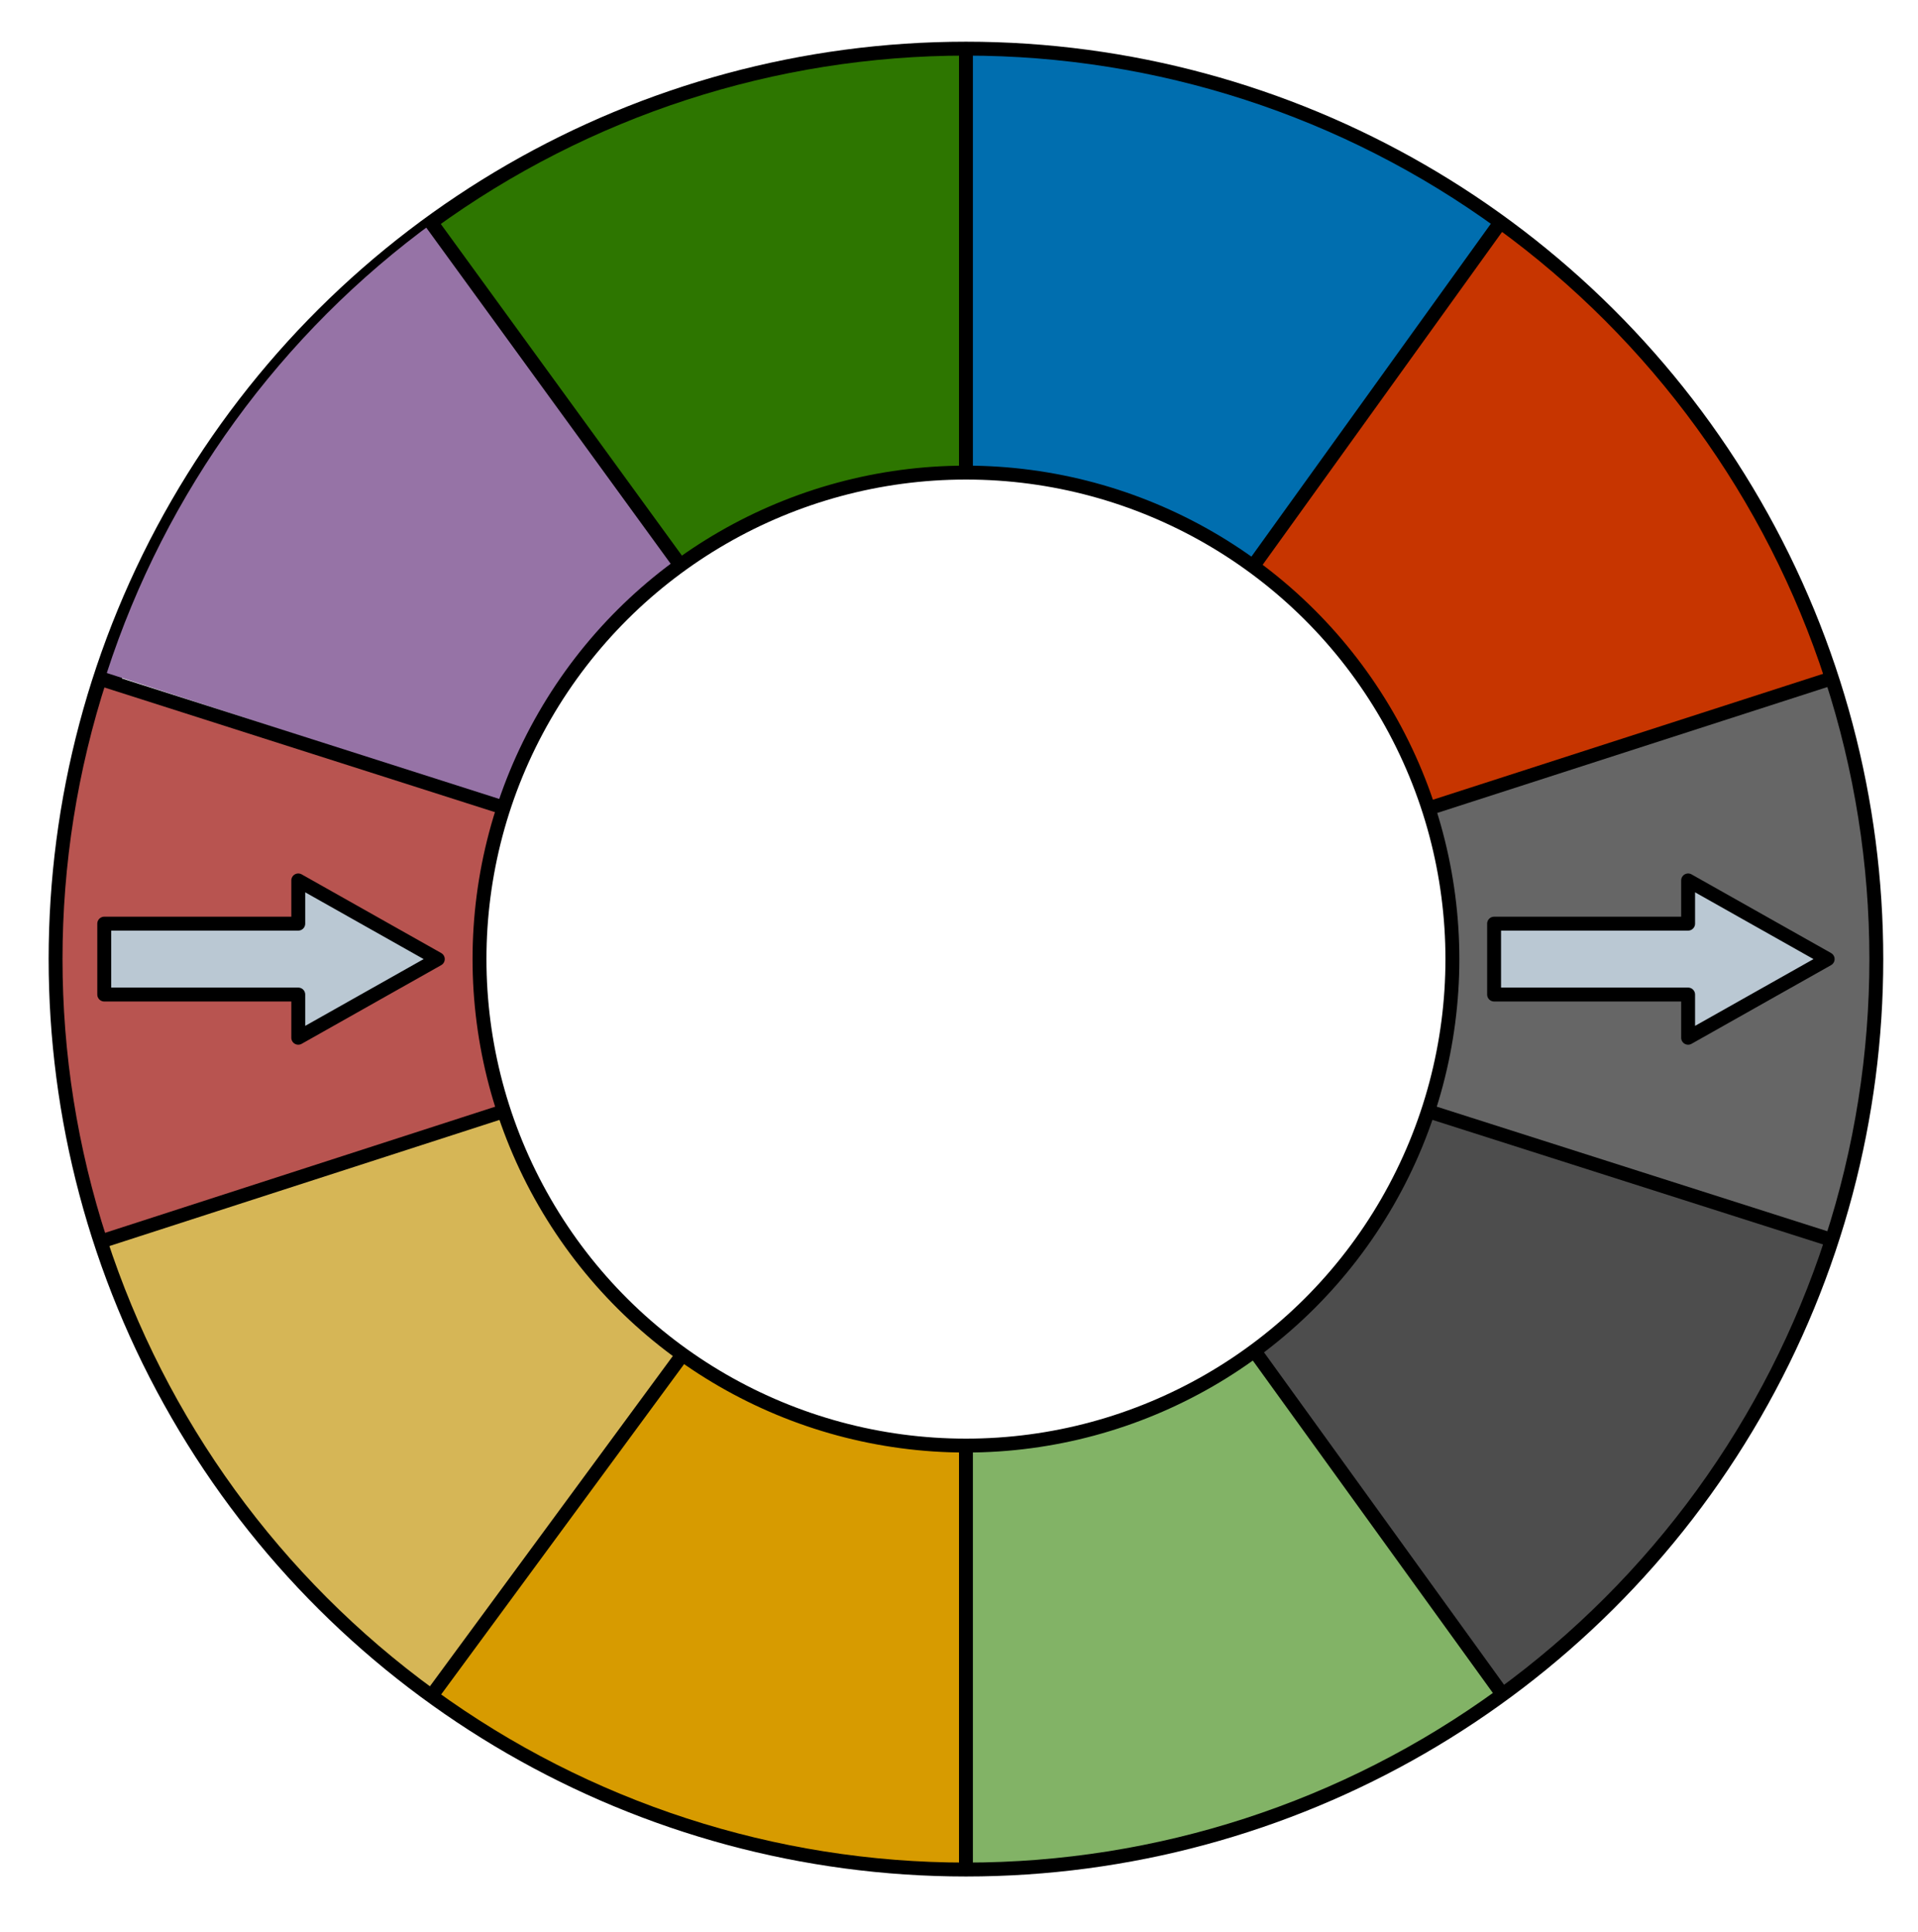 <?xml version="1.0" encoding="UTF-8"?>
<!DOCTYPE svg PUBLIC "-//W3C//DTD SVG 1.1//EN" "http://www.w3.org/Graphics/SVG/1.1/DTD/svg11.dtd">
<svg xmlns="http://www.w3.org/2000/svg" xmlns:xlink="http://www.w3.org/1999/xlink" version="1.1" width="138" height="139" viewBox="-0.5 -0.5 138 139" content="&lt;mxfile modified=&quot;2019-12-01T16:48:24.416Z&quot; host=&quot;&quot; agent=&quot;Mozilla/5.0 (Windows NT 10.0; Win64; x64) AppleWebKit/537.36 (KHTML, like Gecko) draw.io/11.2.5 Chrome/76.0.381.139 Electron/6.0.7 Safari/537.36&quot; etag=&quot;e-s6i8mk-48V71sgOug5&quot; pages=&quot;1&quot; version=&quot;11.2.5&quot; type=&quot;device&quot;&gt;&lt;diagram id=&quot;I-N_G4gh3ujyhIfbbh0O&quot; name=&quot;Page-1&quot;&gt;7Ztdb+I4FIZ/DZcT+TOOL1vo7FzsaitVq53Zu0BciCbgKqQF5tevQ2ywHVoMGSgSZKQRPnFO6vM+do5PoIf70+UfZfoy+UtmoughkC17eNBDKCGJ+r82rBoDSWBjGJd51pgsw1P+SzRGqo2veSbmTr9KyqLKX1zjSM5mYlQ5trQs5cLt9iwL96Yv6Vi0DE+jtGhb/82zaqJHRcHW/k3k44m5MwT6zDQ1nbVhPkkzubC84oce7pdSVs2n6bIvijp0JizNdV/fObv5w0oxq0IueC7/q379vRp8m/74p+intH+XD75g1Lh5S4tXPWL911YrEwLlRkVbNe4Xk7wSTy/pqD6zUHIr26SaFqoF1cd5VcqfmzCpAd4/50XRl4UsVXsmZ7WPLC+VTrmcKdNcvtZd79tD0aN7E2Ulln7MFGpCTkVVrlQXfRZzDYzGDHIaactiqxvEWoyJrZkxppqV8cb7Npzqg47oAdGFdH906yHmirc/06EoHuU817EZyqqSUxUc0+GuyMf1iUr6YZ+kL7Wz6XJcz8BomM7zUZSWo7UkaVndzcbru4FIBQnfi1m2tQDaEk6Fw1Wuh/Dz+th0tc7E66O+Qs4qy94cpxOcQOAIjiDYJTjYJTg4leAoYDqdVXDQEhx2FZwM6n/XJiy+MGFhS1jUVdgEDfF6Jl+VsOTChEUtYXFXYTPGhwBcm7CX9uzFLWFJZ2HjYUyvbsbGFyYsaQlLuwo7TCihVzdj2YUJS1vCxl2F5THD6Xln7KfLmlyYrHFLVtZVVjRg8foJ622CNldc1TzmFyY4awmedBUcgPjh7utN8KaIBC5M8KQlOO8qeJ9hepvhRnC4X/Ajq4bwrFVDgtyqIUK7qoZsR3DZyWIbsCGt0a5r29v4WPFU0ShX39fUY0KM4UczDRJkDIM6BGDTWtmtR1HmajSiNMZlXhmPsW5rh0w3t+7qxspq+M7elU3pWo5EAHZqso9F9VFHHTKROcX9NgaWyHSHyMZWiiKt8jf3lcAu5fUdHmWuxralDLtzGJPNHDZOmrHr65BVxPdc4cRzxVuumui0XK1h3Ay9A58B++pQPmPKfD5hNz6b7bDNJ7kBuh9QyiMjowEL4IiA7eH5DOWVEB4xyLeHexOMI0its+y8KAdUEkJR5iBxUWY87oYyBy7KjMMbyvtRTlTkbODiFtYxs04fuQ4Tte4S0CbXAhvg88IcUD0JgxlGQL822sBM96GsqYUOsfRjXnfhf4XA8iQi7wOLFGiJtyyGQkqRopB4/CfqIXteMAPqP+GrrJcwIIAD0awvRg6eCByeG9yg1assj7h9uMwen99StK7P7fF2amIDCljhKW7sEgsgDybWz2YBim/EHr/MQuKBpXLTxMpxvQd2OLNIpRyuawyjhJ8VWhJQhAuvG3jPf4D21g2sEgH1oL0ts6dJZhFmEUYWwB2SWfOWxrgGLOLxp+3MSEiBMRBmwFHPyxnIPpg/3pkB7hJ+TCJxhTBTHkHv0a4Ahl42ekhlIfHcqeTW7OnPBSrqCqqm6ovCqsllD9k+fbcb4Vu13wgjCoURXhSMmHu5AD06ZSUYtLiOz52ykoDvJ4YvmF7Kynj4JgtwtwbA9r0heG+pvTFKAIliL69kICL2voscyyxx9m+UHnSbU8Mc8ArMvA1+LsRSU31vAT4q0vk8H/mMZ+Y1I40QZCozIBQQiig03+HSvz/BapuGFfYQYEISxOoJsdhcaqw0iRGIea/1GnmYjpIM93Z+b6A+PsL5QuDDnEV7F7Vg3NQO6dNXyIBi/w2qE69ovxMqelKoVHP706ym+/bnbfjhfw==&lt;/diagram&gt;&lt;/mxfile&gt;"><defs><filter id="dropShadow"><feGaussianBlur in="SourceAlpha" stdDeviation="1.7" result="blur"/><feOffset in="blur" dx="3" dy="3" result="offsetBlur"/><feFlood flood-color="#3D4574" flood-opacity="0.4" result="offsetColor"/><feComposite in="offsetColor" in2="offsetBlur" operator="in" result="offsetBlur"/><feBlend in="SourceGraphic" in2="offsetBlur"/></filter></defs><g filter="url(#dropShadow)"><ellipse cx="66" cy="65.5" rx="65" ry="65" fill="none" stroke="#000000" stroke-width="2" transform="rotate(90,66,65.5)" pointer-events="none"/><path d="M 50.55 17.95 C 60.59 14.68 71.41 14.68 81.45 17.95" fill="none" stroke="#666666" stroke-width="30" stroke-miterlimit="10" transform="rotate(90,66,65.5)" pointer-events="none"/><path d="M 81.45 17.95 C 91.49 21.21 100.24 27.57 106.45 36.11" fill="none" stroke="#4d4d4d" stroke-width="30" stroke-miterlimit="10" transform="rotate(90,66,65.5)" pointer-events="none"/><path d="M 106.45 36.11 C 112.66 44.65 116 54.94 116 65.5" fill="none" stroke="#82b366" stroke-width="30" stroke-miterlimit="10" transform="rotate(90,66,65.5)" pointer-events="none"/><path d="M 116 65.5 C 116 76.06 112.66 86.35 106.45 94.89" fill="none" stroke="#d79b00" stroke-width="30" stroke-miterlimit="10" transform="rotate(90,66,65.5)" pointer-events="none"/><path d="M 106.45 94.89 C 100.24 103.43 91.49 109.79 81.45 113.05" fill="none" stroke="#d6b656" stroke-width="30" stroke-miterlimit="10" transform="rotate(90,66,65.5)" pointer-events="none"/><path d="M 81.45 113.05 C 71.41 116.32 60.59 116.32 50.55 113.05" fill="none" stroke="#b85450" stroke-width="30" stroke-miterlimit="10" transform="rotate(90,66,65.5)" pointer-events="none"/><path d="M 50.55 112.55 C 40.51 109.29 31.76 102.93 25.55 94.39" fill="none" stroke="#9673a6" stroke-width="30" stroke-miterlimit="10" transform="rotate(90,66,65)" pointer-events="none"/><path d="M 25.55 94.89 C 19.34 86.35 16 76.06 16 65.5" fill="none" stroke="#2d7600" stroke-width="30" stroke-miterlimit="10" transform="rotate(90,66,65.5)" pointer-events="none"/><path d="M 16 65.5 C 16 54.94 19.34 44.65 25.55 36.11" fill="none" stroke="#006eaf" stroke-width="30" stroke-miterlimit="10" transform="rotate(90,66,65.5)" pointer-events="none"/><path d="M 25.55 36.11 C 31.76 27.57 40.51 21.21 50.55 17.95" fill="none" stroke="#c73500" stroke-width="30" stroke-miterlimit="10" transform="rotate(90,66,65.5)" pointer-events="none"/><ellipse cx="66" cy="65.5" rx="35" ry="35" fill="none" stroke="#000000" transform="rotate(90,66,65.5)" pointer-events="none"/><path d="M 33.1 54.72 L 3.34 45.22" fill="none" stroke="#000000" stroke-miterlimit="10" pointer-events="none"/><path d="M 32.82 76.42 L 3.47 85.91" fill="none" stroke="#000000" stroke-miterlimit="10" pointer-events="none"/><path d="M 45.63 93.92 L 27.52 118.54" fill="none" stroke="#000000" stroke-miterlimit="10" pointer-events="none"/><path d="M 66 100.5 L 66 131.15" fill="none" stroke="#000000" stroke-miterlimit="10" pointer-events="none"/><path d="M 86.72 93.64 L 104.61 118.41" fill="none" stroke="#000000" stroke-miterlimit="10" pointer-events="none"/><path d="M 99.18 76.42 L 128.53 85.78" fill="none" stroke="#000000" stroke-miterlimit="10" pointer-events="none"/><path d="M 99.32 54.65 L 128.14 45.35" fill="none" stroke="#000000" stroke-miterlimit="10" pointer-events="none"/><path d="M 86.72 37.15 L 104.48 12.46" fill="none" stroke="#000000" stroke-miterlimit="10" pointer-events="none"/><path d="M 66 0.11 L 66 30.5" fill="none" stroke="#000000" stroke-miterlimit="10" pointer-events="none"/><path d="M 27.39 12.33 L 45.49 37.22" fill="none" stroke="#000000" stroke-miterlimit="10" pointer-events="none"/><path d="M 4 68.05 L 4 62.95 L 17.96 62.95 L 17.96 59.84 L 28 65.5 L 17.96 71.16 L 17.96 68.05 Z" fill="#bac8d3" stroke="#000000" stroke-linejoin="round" stroke-miterlimit="10" pointer-events="none"/><path d="M 104 68.05 L 104 62.95 L 117.96 62.95 L 117.96 59.84 L 128 65.5 L 117.96 71.16 L 117.96 68.05 Z" fill="#bac8d3" stroke="#000000" stroke-linejoin="round" stroke-miterlimit="10" pointer-events="none"/></g></svg>